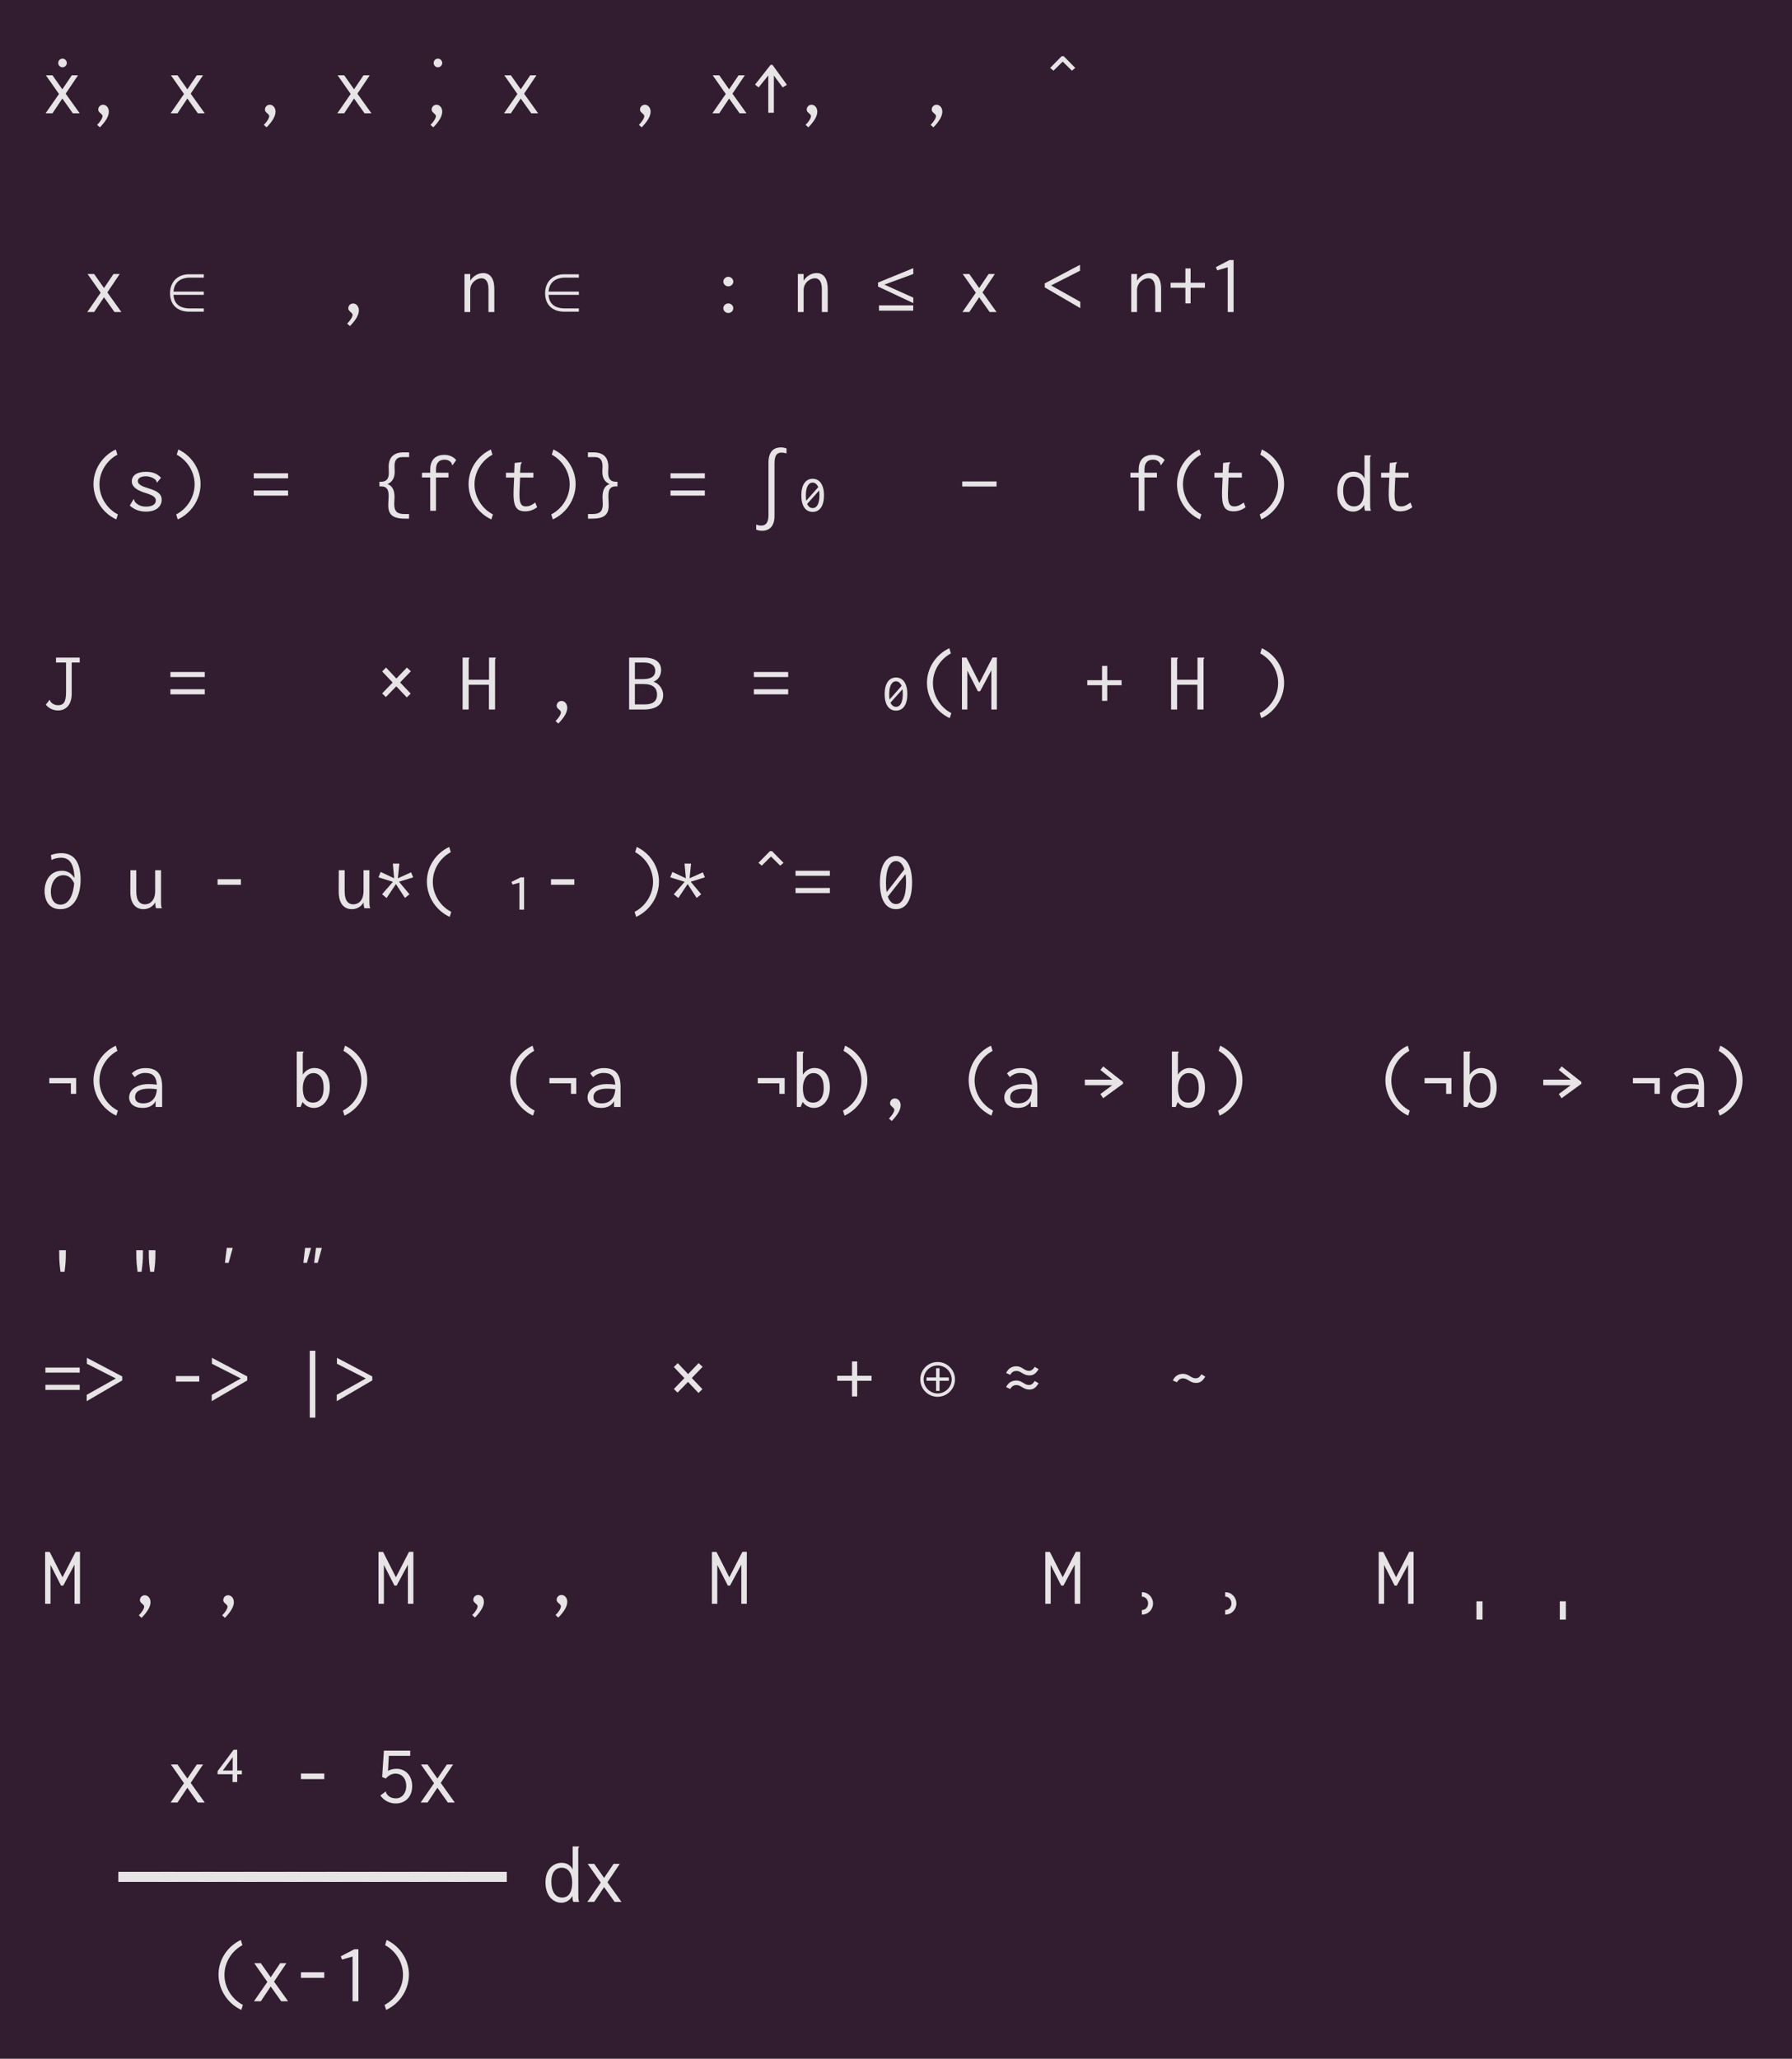 <?xml version="1.0" encoding="UTF-8"?>
<svg xmlns="http://www.w3.org/2000/svg" xmlns:xlink="http://www.w3.org/1999/xlink" width="301pt" height="345.75pt" viewBox="0 0 301 345.75" version="1.1">
<defs>
<g>
<symbol overflow="visible" id="glyph0-0">
<path style="stroke:none;" d=""/>
</symbol>
<symbol overflow="visible" id="glyph0-1">
<path style="stroke:none;" d="M 0.656 0 L 1.812 0 L 3.469 -2.484 L 5.234 0 L 6.391 0 L 4.031 -3.297 L 6.109 -6.391 L 5.062 -6.391 L 3.469 -4.031 L 1.812 -6.391 L 0.703 -6.391 L 2.906 -3.25 Z M 0.656 0 "/>
</symbol>
<symbol overflow="visible" id="glyph0-2">
<path style="stroke:none;" d="M 3.562 -7.734 C 3.953 -7.734 4.281 -8.062 4.281 -8.453 C 4.281 -8.844 3.953 -9.188 3.562 -9.188 C 3.156 -9.188 2.844 -8.859 2.844 -8.453 C 2.844 -8.062 3.156 -7.734 3.562 -7.734 Z M 3.562 -7.734 "/>
</symbol>
<symbol overflow="visible" id="glyph0-3">
<path style="stroke:none;" d="M 2.781 2.359 C 3.781 1.328 4.281 0.469 4.281 -0.281 C 4.281 -0.969 3.828 -1.438 3.328 -1.438 C 2.844 -1.438 2.5 -1.078 2.5 -0.609 C 2.5 -0.109 3.219 0.078 3.219 0.469 C 3.219 0.812 2.828 1.438 2.312 1.938 Z M 2.781 2.359 "/>
</symbol>
<symbol overflow="visible" id="glyph0-4">
<path style="stroke:none;" d=""/>
</symbol>
<symbol overflow="visible" id="glyph0-5">
<path style="stroke:none;" d=""/>
</symbol>
<symbol overflow="visible" id="glyph0-6">
<path style="stroke:none;" d="M 3.047 -0.094 L 3.984 -0.094 L 3.984 -6.344 L 5.469 -4.344 L 6.172 -4.797 L 3.75 -8.141 L 3.438 -8.141 L 0.828 -4.828 L 1.422 -4.344 L 3.047 -6.359 Z M 3.047 -0.094 "/>
</symbol>
<symbol overflow="visible" id="glyph0-7">
<path style="stroke:none;" d="M 1.953 -7.156 L 3.5 -8.688 L 5.047 -7.156 L 5.609 -7.625 L 3.672 -9.594 L 3.328 -9.594 L 1.391 -7.625 Z M 1.953 -7.156 "/>
</symbol>
<symbol overflow="visible" id="glyph0-8">
<path style="stroke:none;" d="M 3.781 -0.062 L 6.234 -0.062 L 6.234 -0.609 L 3.969 -0.609 C 2.172 -0.609 1.234 -1.375 1.141 -2.891 L 6.234 -2.891 L 6.234 -3.438 L 1.141 -3.438 C 1.266 -4.953 2.25 -5.781 3.969 -5.781 L 6.234 -5.781 L 6.234 -6.344 L 3.75 -6.344 C 1.828 -6.344 0.562 -5.062 0.562 -3.156 C 0.562 -1.234 1.781 -0.062 3.781 -0.062 Z M 3.781 -0.062 "/>
</symbol>
<symbol overflow="visible" id="glyph0-9">
<path style="stroke:none;" d="M 1.016 0 L 1.984 0 L 1.984 -3.688 C 1.984 -4.906 3.031 -5.672 3.875 -5.672 C 4.531 -5.672 5.047 -5.188 5.047 -3.844 L 5.047 0 L 6.031 0 L 6.031 -3.875 C 6.031 -5.812 5.203 -6.547 4.156 -6.547 C 3.297 -6.547 2.484 -6.047 1.984 -5.266 L 1.984 -6.391 L 1.016 -6.391 Z M 1.016 0 "/>
</symbol>
<symbol overflow="visible" id="glyph0-10">
<path style="stroke:none;" d="M 3.328 -4.312 C 3.781 -4.312 4.172 -4.672 4.172 -5.109 C 4.172 -5.562 3.766 -5.922 3.328 -5.922 C 2.891 -5.922 2.5 -5.562 2.5 -5.109 C 2.5 -4.672 2.891 -4.312 3.328 -4.312 Z M 3.328 0.156 C 3.797 0.156 4.172 -0.203 4.172 -0.641 C 4.172 -1.094 3.766 -1.453 3.328 -1.453 C 2.891 -1.453 2.5 -1.094 2.5 -0.641 C 2.5 -0.203 2.875 0.156 3.328 0.156 Z M 3.328 0.156 "/>
</symbol>
<symbol overflow="visible" id="glyph0-11">
<path style="stroke:none;" d="M 6.406 -1.5 L 6.406 -2.422 L 1.547 -4.609 L 6.406 -6.391 L 6.406 -7.375 L 0.484 -4.953 L 0.484 -4.281 Z M 0.641 -0.234 L 6.391 -0.234 L 6.391 -1.125 L 0.641 -1.125 Z M 0.641 -0.234 "/>
</symbol>
<symbol overflow="visible" id="glyph0-12">
<path style="stroke:none;" d="M 6.453 -0.656 L 6.453 -1.719 L 1.547 -4.469 L 6.406 -6.938 L 6.406 -7.938 L 0.484 -4.812 L 0.484 -4.141 Z M 6.453 -0.656 "/>
</symbol>
<symbol overflow="visible" id="glyph0-13">
<path style="stroke:none;" d="M 3.109 -1.453 L 3.984 -1.453 L 3.984 -4.078 L 6.391 -4.078 L 6.391 -4.922 L 3.984 -4.922 L 3.984 -7.328 L 3.109 -7.328 L 3.109 -4.922 L 0.625 -4.922 L 0.625 -4.078 L 3.109 -4.078 Z M 3.109 -1.453 "/>
</symbol>
<symbol overflow="visible" id="glyph0-14">
<path style="stroke:none;" d="M 3.219 0 L 4.203 0 L 4.203 -8.734 L 3.516 -8.734 L 1.234 -7.547 L 1.453 -7 L 3.219 -7.516 Z M 3.219 0 "/>
</symbol>
<symbol overflow="visible" id="glyph0-15">
<path style="stroke:none;" d="M 5.531 1.453 L 5.797 0.609 C 3.906 -0.375 2.703 -2.359 2.703 -4.438 C 2.703 -6.531 3.906 -8.438 5.719 -9.422 L 5.453 -10.297 C 3.172 -9.219 1.703 -6.953 1.703 -4.484 C 1.703 -1.984 3.203 0.375 5.531 1.453 Z M 5.531 1.453 "/>
</symbol>
<symbol overflow="visible" id="glyph0-16">
<path style="stroke:none;" d="M 3.516 0.141 C 5.312 0.141 6.156 -0.781 6.156 -1.859 C 6.156 -2.766 5.562 -3.281 3.969 -3.766 C 2.5 -4.188 2.156 -4.562 2.156 -5 C 2.156 -5.531 2.766 -5.797 3.531 -5.797 C 4.031 -5.797 4.609 -5.609 5.047 -5.281 C 5.25 -5.062 5.297 -4.953 5.312 -4.797 L 5.375 -4.734 L 5.469 -4.844 L 6.047 -5.547 C 5.422 -6.219 4.688 -6.547 3.5 -6.547 C 1.953 -6.547 1.141 -5.906 1.141 -4.938 C 1.141 -3.984 2.094 -3.375 3.562 -2.953 C 4.75 -2.562 5.172 -2.266 5.172 -1.719 C 5.172 -1.094 4.562 -0.703 3.547 -0.703 C 2.672 -0.703 2.172 -0.984 1.781 -1.375 C 1.562 -1.594 1.547 -1.734 1.531 -1.891 L 1.438 -1.953 L 1.359 -1.812 L 0.797 -0.875 C 1.531 -0.203 2.453 0.141 3.516 0.141 Z M 3.516 0.141 "/>
</symbol>
<symbol overflow="visible" id="glyph0-17">
<path style="stroke:none;" d="M 1.859 1.453 C 4.188 0.375 5.688 -1.984 5.688 -4.484 C 5.688 -6.953 4.219 -9.219 1.953 -10.297 L 1.688 -9.422 C 3.484 -8.438 4.688 -6.531 4.688 -4.438 C 4.688 -2.359 3.484 -0.375 1.594 0.609 Z M 1.859 1.453 "/>
</symbol>
<symbol overflow="visible" id="glyph0-18">
<path style="stroke:none;" d="M 0.625 -5.453 L 6.391 -5.453 L 6.391 -6.297 L 0.625 -6.297 Z M 0.625 -2.547 L 6.391 -2.547 L 6.391 -3.406 L 0.625 -3.406 Z M 0.625 -2.547 "/>
</symbol>
<symbol overflow="visible" id="glyph0-19">
<path style="stroke:none;" d="M 5.188 1.328 L 5.703 1.328 L 5.703 0.547 L 4.984 0.547 C 3.734 0.547 3.219 0.141 3.219 -1.141 L 3.266 -2.312 C 3.266 -3.5 2.875 -4.219 2.078 -4.484 C 2.891 -4.828 3.297 -5.516 3.297 -6.547 L 3.266 -7.531 C 3.266 -8.531 3.703 -9.016 4.562 -9.016 L 5.719 -9.016 L 5.719 -9.812 L 4.828 -9.812 C 3.141 -9.812 2.281 -9 2.281 -7.375 L 2.312 -6.375 C 2.312 -5.312 1.859 -4.875 1.016 -4.875 L 0.734 -4.875 L 0.734 -4.094 L 1.016 -4.094 C 1.812 -4.094 2.281 -3.75 2.281 -2.516 L 2.219 -1.125 C 2.141 0.844 3.172 1.328 5.188 1.328 Z M 5.188 1.328 "/>
</symbol>
<symbol overflow="visible" id="glyph0-20">
<path style="stroke:none;" d="M 2.266 -5.594 L 2.266 0 L 3.234 0 L 3.234 -5.594 L 5.328 -5.594 L 5.328 -6.391 L 3.234 -6.391 L 3.234 -6.938 C 3.234 -8.141 3.844 -8.578 4.641 -8.578 C 5.109 -8.578 5.375 -8.484 5.672 -8.219 C 5.875 -8 5.891 -7.875 5.922 -7.719 L 6 -7.656 L 6.094 -7.766 L 6.625 -8.516 C 6.156 -9.094 5.422 -9.391 4.625 -9.391 C 3.25 -9.391 2.266 -8.641 2.266 -6.938 L 2.266 -6.391 L 0.875 -6.391 L 0.875 -5.594 Z M 2.266 -5.594 "/>
</symbol>
<symbol overflow="visible" id="glyph0-21">
<path style="stroke:none;" d="M 4.188 0.094 C 4.906 0.094 5.578 -0.109 6.219 -0.594 L 5.906 -1.391 C 5.391 -1.016 4.953 -0.734 4.344 -0.734 C 3.484 -0.734 3.172 -1.266 3.266 -3.406 L 3.359 -5.578 L 5.594 -5.578 L 5.594 -6.391 L 3.344 -6.391 L 3.438 -7.547 C 3.469 -7.859 3.547 -7.953 3.641 -8.078 L 3.625 -8.172 L 3.484 -8.156 L 2.438 -8.031 L 2.375 -6.391 L 0.984 -6.391 L 0.984 -5.578 L 2.359 -5.578 L 2.266 -3.469 C 2.188 -1.016 2.531 0.094 4.188 0.094 Z M 4.188 0.094 "/>
</symbol>
<symbol overflow="visible" id="glyph0-22">
<path style="stroke:none;" d="M 1.281 1.328 C 3.297 1.328 4.328 0.844 4.234 -1.125 L 4.188 -2.516 C 4.188 -3.75 4.641 -4.094 5.453 -4.094 L 5.719 -4.094 L 5.719 -4.875 L 5.453 -4.875 C 4.609 -4.875 4.156 -5.312 4.156 -6.375 L 4.188 -7.375 C 4.188 -9 3.328 -9.812 1.641 -9.812 L 0.75 -9.812 L 0.75 -9.016 L 1.906 -9.016 C 2.766 -9.016 3.203 -8.531 3.203 -7.531 L 3.172 -6.547 C 3.172 -5.516 3.578 -4.828 4.391 -4.484 C 3.594 -4.219 3.203 -3.5 3.203 -2.312 L 3.25 -1.141 C 3.25 0.141 2.734 0.547 1.484 0.547 L 0.766 0.547 L 0.766 1.328 Z M 1.281 1.328 "/>
</symbol>
<symbol overflow="visible" id="glyph0-23">
<path style="stroke:none;" d="M 2.016 3.359 C 3.25 3.359 4.094 2.578 4.094 0.875 L 4.094 -7.922 C 4.094 -9.375 4.516 -9.766 5.281 -9.766 C 5.531 -9.766 5.859 -9.719 6.109 -9.625 L 6.109 -10.469 C 5.859 -10.562 5.578 -10.641 5.188 -10.641 C 3.828 -10.641 3.078 -9.828 3.078 -8.031 L 3.078 0.766 C 3.078 2 2.609 2.484 1.891 2.484 C 1.547 2.484 1.281 2.422 1.016 2.312 L 1.016 3.172 C 1.344 3.297 1.641 3.359 2.016 3.359 Z M 2.016 3.359 "/>
</symbol>
<symbol overflow="visible" id="glyph0-24">
<path style="stroke:none;" d="M 3.5 0.188 C 4.703 0.188 5.406 -0.828 5.406 -2.594 C 5.406 -4.312 4.703 -5.375 3.5 -5.375 C 2.297 -5.375 1.594 -4.312 1.594 -2.594 C 1.594 -0.828 2.297 0.188 3.5 0.188 Z M 2.359 -2.594 C 2.359 -3.906 2.766 -4.734 3.5 -4.734 C 3.922 -4.734 4.234 -4.453 4.438 -3.969 L 2.422 -1.688 C 2.375 -1.953 2.359 -2.25 2.359 -2.594 Z M 3.5 -0.453 C 3.094 -0.453 2.766 -0.703 2.578 -1.156 L 4.594 -3.406 C 4.625 -3.156 4.641 -2.891 4.641 -2.594 C 4.641 -1.219 4.234 -0.453 3.5 -0.453 Z M 3.5 -0.453 "/>
</symbol>
<symbol overflow="visible" id="glyph0-25">
<path style="stroke:none;" d="M 0.625 -4.078 L 6.391 -4.078 L 6.391 -4.922 L 0.625 -4.922 Z M 0.625 -4.078 "/>
</symbol>
<symbol overflow="visible" id="glyph0-26">
<path style="stroke:none;" d="M 3.281 0.141 C 4.109 0.141 4.75 -0.312 5.156 -1 C 5.156 -0.656 5.156 -0.344 5.297 0 L 6.281 0 C 6.141 -0.344 6.141 -0.656 6.141 -1 L 6.125 -8.688 C 6.125 -9 6.141 -9.094 6.266 -9.219 L 6.266 -9.312 L 5.188 -9.312 L 5.188 -5.453 C 4.875 -6.125 4.219 -6.562 3.328 -6.562 C 2.031 -6.562 0.625 -5.594 0.625 -3.266 C 0.625 -0.969 1.969 0.141 3.281 0.141 Z M 3.438 -0.734 C 2.234 -0.734 1.609 -1.812 1.609 -3.422 C 1.609 -4.828 2.219 -5.734 3.344 -5.734 C 4.578 -5.734 5.109 -4.656 5.109 -3.234 C 5.109 -1.844 4.656 -0.734 3.438 -0.734 Z M 3.438 -0.734 "/>
</symbol>
<symbol overflow="visible" id="glyph0-27">
<path style="stroke:none;" d="M 2.75 0.156 C 3.969 0.172 5.125 -0.688 5.047 -2.922 L 5.047 -7.891 L 6.391 -7.891 L 6.391 -8.719 L 2.406 -8.719 L 2.406 -7.891 L 4.094 -7.891 L 4.094 -2.906 C 4.094 -1.281 3.688 -0.719 2.75 -0.719 C 2.344 -0.719 2.031 -0.844 1.703 -1.094 C 1.469 -1.297 1.422 -1.406 1.406 -1.562 L 1.344 -1.625 L 1.25 -1.516 L 0.688 -0.812 C 1.234 -0.172 1.922 0.156 2.75 0.156 Z M 2.75 0.156 "/>
</symbol>
<symbol overflow="visible" id="glyph0-28">
<path style="stroke:none;" d="M 5.328 -2.031 L 5.984 -2.672 L 4.203 -4.547 L 6.016 -6.422 L 5.344 -7.047 L 3.578 -5.203 L 1.844 -7.047 L 1.188 -6.391 L 2.953 -4.531 L 1.188 -2.703 L 1.812 -2.094 L 3.562 -3.891 Z M 5.328 -2.031 "/>
</symbol>
<symbol overflow="visible" id="glyph0-29">
<path style="stroke:none;" d="M 0.703 -8.719 L 0.703 0 L 1.719 0 L 1.719 -4.156 L 5.125 -4.156 L 5.125 0 L 6.156 0 L 6.156 -8.109 C 6.156 -8.406 6.172 -8.516 6.281 -8.625 L 6.281 -8.719 L 5.141 -8.719 L 5.141 -5 L 1.719 -5 L 1.719 -8.109 C 1.719 -8.406 1.734 -8.516 1.844 -8.625 L 1.844 -8.719 Z M 0.703 -8.719 "/>
</symbol>
<symbol overflow="visible" id="glyph0-30">
<path style="stroke:none;" d="M 0.672 0 L 3.141 0 C 5.391 0 6.391 -0.984 6.391 -2.453 C 6.391 -3.422 5.734 -4.344 4.766 -4.672 C 5.594 -4.969 6.047 -5.781 6.047 -6.609 C 6.047 -7.859 5.172 -8.719 3.156 -8.719 L 0.672 -8.719 Z M 1.641 -5.109 L 1.641 -7.891 L 3.156 -7.891 C 4.531 -7.891 5.062 -7.266 5.062 -6.5 C 5.062 -5.703 4.547 -5.109 3.016 -5.109 Z M 1.641 -0.859 L 1.641 -4.281 L 3.062 -4.281 C 4.766 -4.281 5.359 -3.547 5.359 -2.5 C 5.359 -1.281 4.516 -0.859 3.297 -0.859 Z M 1.641 -0.859 "/>
</symbol>
<symbol overflow="visible" id="glyph0-31">
<path style="stroke:none;" d="M 0.578 0 L 1.484 0 L 1.484 -6.531 L 3.25 -3.062 L 3.625 -3.062 L 5.516 -6.578 L 5.516 0 L 6.438 0 L 6.438 -8.734 L 5.703 -8.734 L 3.5 -4.453 L 1.344 -8.719 L 0.578 -8.719 Z M 0.578 0 "/>
</symbol>
<symbol overflow="visible" id="glyph0-32">
<path style="stroke:none;" d="M 3.141 0.156 C 6.031 0.156 6.766 -3.281 6.484 -5.828 C 6.25 -7.953 5.312 -9.25 3.266 -9.25 C 2.719 -9.25 2.109 -9.156 1.547 -8.922 L 1.656 -8.094 C 2.094 -8.359 2.75 -8.484 3.266 -8.484 C 4.719 -8.484 5.266 -7.391 5.453 -5.875 C 5.469 -5.641 5.516 -5.344 5.484 -5.094 C 5 -5.859 4.328 -6.297 3.406 -6.297 C 1.188 -6.297 0.312 -4.203 0.516 -2.359 C 0.688 -0.891 1.516 0.156 3.141 0.156 Z M 3.156 -0.609 C 2.297 -0.609 1.688 -1.203 1.562 -2.344 C 1.406 -3.719 2.016 -5.547 3.641 -5.547 C 4.406 -5.547 5.016 -5.156 5.453 -4.188 C 5.344 -2.594 4.75 -0.609 3.156 -0.609 Z M 3.156 -0.609 "/>
</symbol>
<symbol overflow="visible" id="glyph0-33">
<path style="stroke:none;" d="M 3.094 0.156 C 3.938 0.156 4.672 -0.266 5.078 -0.984 C 5.078 -0.656 5.078 -0.328 5.219 0 L 6.188 0 C 6.047 -0.344 6.047 -0.656 6.047 -1 L 6.047 -6.391 L 5.062 -6.391 L 5.062 -2.875 C 5.062 -1.344 4.234 -0.656 3.344 -0.656 C 2.547 -0.656 1.891 -1.203 1.891 -2.828 L 1.891 -6.391 L 0.906 -6.391 L 0.891 -2.828 C 0.875 -0.75 1.812 0.156 3.094 0.156 Z M 3.094 0.156 "/>
</symbol>
<symbol overflow="visible" id="glyph0-34">
<path style="stroke:none;" d="M 1.547 -3.938 L 5.469 -3.938 L 5.469 -4.875 L 1.547 -4.875 Z M 1.547 -3.938 "/>
</symbol>
<symbol overflow="visible" id="glyph0-35">
<path style="stroke:none;" d="M 1.938 -1.719 L 3.5 -4.062 L 5.016 -1.734 L 5.781 -2.344 L 4.016 -4.453 L 6.406 -5.188 L 6.047 -6.031 L 3.828 -5.031 L 4.078 -7.5 L 2.984 -7.5 L 3.203 -5.031 L 0.938 -6.094 L 0.578 -5.188 L 3 -4.438 L 1.172 -2.344 Z M 1.938 -1.719 "/>
</symbol>
<symbol overflow="visible" id="glyph0-36">
<path style="stroke:none;" d="M 3.25 0.234 L 4.031 0.234 L 4.031 -5.188 L 3.453 -5.188 L 1.906 -4.422 L 2.094 -3.969 L 3.25 -4.297 Z M 3.25 0.234 "/>
</symbol>
<symbol overflow="visible" id="glyph0-37">
<path style="stroke:none;" d="M 3.5 0.156 C 5.234 0.156 6.203 -1.453 6.203 -4.312 C 6.203 -7.062 5.234 -8.781 3.5 -8.781 C 1.766 -8.781 0.797 -7.062 0.797 -4.312 C 0.797 -1.453 1.766 0.156 3.5 0.156 Z M 1.812 -4.312 C 1.812 -6.516 2.438 -7.922 3.5 -7.922 C 4.141 -7.922 4.625 -7.422 4.906 -6.531 L 1.938 -2.719 C 1.844 -3.172 1.812 -3.703 1.812 -4.312 Z M 3.5 -0.703 C 2.891 -0.703 2.406 -1.141 2.125 -1.953 L 5.094 -5.719 C 5.172 -5.297 5.188 -4.828 5.188 -4.312 C 5.188 -1.984 4.562 -0.703 3.5 -0.703 Z M 3.5 -0.703 "/>
</symbol>
<symbol overflow="visible" id="glyph0-38">
<path style="stroke:none;" d="M 4.906 -2.203 L 5.797 -2.203 L 5.797 -4.859 L 1.281 -4.859 L 1.281 -3.969 L 4.906 -3.969 Z M 4.906 -2.203 "/>
</symbol>
<symbol overflow="visible" id="glyph0-39">
<path style="stroke:none;" d="M 2.953 0.156 C 3.703 0.156 4.641 -0.047 5.141 -0.984 L 5.141 0 L 6.234 0 L 6.234 -3.406 C 6.234 -5.812 5.109 -6.531 3.422 -6.531 C 2.531 -6.531 1.734 -6.25 1.141 -5.641 L 1.625 -5 C 2.109 -5.469 2.734 -5.719 3.344 -5.719 C 4.578 -5.719 5.234 -5.234 5.344 -3.75 C 4.812 -3.828 4.344 -3.844 3.906 -3.844 C 2.141 -3.844 0.688 -2.984 0.688 -1.609 C 0.688 -0.578 1.5 0.156 2.953 0.156 Z M 1.688 -1.672 C 1.688 -2.656 2.641 -3.078 3.984 -3.078 C 4.406 -3.078 4.906 -3.047 5.344 -2.984 C 5.266 -1.453 4.422 -0.609 3.047 -0.609 C 2.281 -0.609 1.688 -0.875 1.688 -1.672 Z M 1.688 -1.672 "/>
</symbol>
<symbol overflow="visible" id="glyph0-40">
<path style="stroke:none;" d="M 3.719 0.156 C 5.047 0.156 6.391 -0.969 6.391 -3.266 C 6.391 -5.453 5.312 -6.547 3.766 -6.547 C 3.031 -6.547 2.266 -6.109 1.859 -5.422 L 1.859 -8.688 C 1.859 -9 1.875 -9.094 1.984 -9.219 L 1.984 -9.312 L 0.844 -9.312 L 0.844 0 L 1.484 0 L 1.828 -0.844 C 2.266 -0.219 2.938 0.156 3.719 0.156 Z M 3.594 -0.734 C 2.344 -0.734 1.859 -1.703 1.859 -3.172 C 1.859 -4.656 2.594 -5.688 3.625 -5.688 C 4.641 -5.688 5.359 -4.906 5.359 -3.203 C 5.359 -1.375 4.5 -0.734 3.594 -0.734 Z M 3.594 -0.734 "/>
</symbol>
<symbol overflow="visible" id="glyph0-41">
<path style="stroke:none;" d="M 0.219 -4.594 L 0.219 -3.656 L 4.828 -3.656 L 2.828 -2.172 L 3.297 -1.469 L 6.625 -3.891 L 6.625 -4.203 L 3.312 -6.812 L 2.828 -6.219 L 4.844 -4.594 Z M 0.219 -4.594 "/>
</symbol>
<symbol overflow="visible" id="glyph0-42">
<path style="stroke:none;" d="M 2.938 -9.312 C 2.938 -7.062 3.031 -6.906 3.156 -5.703 L 3.844 -5.703 C 3.969 -6.906 4.062 -7.078 4.062 -9.312 Z M 2.938 -9.312 "/>
</symbol>
<symbol overflow="visible" id="glyph0-43">
<path style="stroke:none;" d="M 1.891 -9.312 C 1.891 -7.062 1.984 -6.906 2.109 -5.703 L 2.781 -5.703 C 2.906 -6.906 3.016 -7.078 3.016 -9.312 Z M 3.984 -9.312 C 3.984 -7.062 4.094 -6.906 4.219 -5.703 L 4.891 -5.703 C 5.016 -6.906 5.109 -7.078 5.109 -9.312 Z M 3.984 -9.312 "/>
</symbol>
<symbol overflow="visible" id="glyph0-44">
<path style="stroke:none;" d="M 3.406 -7.203 L 4.094 -9.719 L 3.094 -9.719 L 2.781 -7.203 Z M 3.406 -7.203 "/>
</symbol>
<symbol overflow="visible" id="glyph0-45">
<path style="stroke:none;" d="M 4.375 -7.203 L 5.062 -9.719 L 4.078 -9.719 L 3.766 -7.203 Z M 2.562 -7.203 L 3.25 -9.719 L 2.25 -9.719 L 1.953 -7.203 Z M 2.562 -7.203 "/>
</symbol>
<symbol overflow="visible" id="glyph0-46">
<path style="stroke:none;" d="M 0.562 -0.656 L 6.531 -4.141 L 6.531 -4.812 L 0.594 -7.938 L 0.594 -6.938 L 5.453 -4.469 L 0.562 -1.719 Z M 0.562 -0.656 "/>
</symbol>
<symbol overflow="visible" id="glyph0-47">
<path style="stroke:none;" d="M 3.031 2.109 L 3.969 2.109 L 3.969 -9.125 L 3.031 -9.125 Z M 3.031 2.109 "/>
</symbol>
<symbol overflow="visible" id="glyph0-48">
<path style="stroke:none;" d="M 3.484 -1.391 C 5.094 -1.391 6.406 -2.703 6.406 -4.312 C 6.406 -5.922 5.094 -7.234 3.484 -7.234 C 1.875 -7.234 0.578 -5.922 0.578 -4.312 C 0.578 -2.703 1.875 -1.391 3.484 -1.391 Z M 3.484 -1.953 C 2.203 -1.953 1.141 -3.031 1.141 -4.312 C 1.141 -5.594 2.203 -6.656 3.484 -6.656 C 4.781 -6.656 5.859 -5.594 5.859 -4.312 C 5.859 -3.031 4.781 -1.953 3.484 -1.953 Z M 3.234 -2.375 L 3.812 -2.375 L 3.812 -4.078 L 5.375 -4.078 L 5.375 -4.641 L 3.812 -4.641 L 3.812 -6.188 L 3.234 -6.188 L 3.234 -4.641 L 1.625 -4.641 L 1.625 -4.078 L 3.234 -4.078 Z M 3.234 -2.375 "/>
</symbol>
<symbol overflow="visible" id="glyph0-49">
<path style="stroke:none;" d="M 4.875 -4.984 C 5.562 -4.984 5.969 -5.25 6.453 -6.031 L 5.812 -6.422 C 5.453 -5.906 5.219 -5.75 4.812 -5.75 C 4.047 -5.75 3.672 -6.516 2.719 -6.516 C 1.844 -6.516 1.281 -6.016 1 -5.391 L 1.688 -5.078 C 1.984 -5.594 2.312 -5.734 2.75 -5.734 C 3.469 -5.734 3.906 -4.984 4.875 -4.984 Z M 4.875 -2.609 C 5.562 -2.609 5.969 -2.875 6.453 -3.656 L 5.812 -4.047 C 5.453 -3.531 5.219 -3.375 4.812 -3.375 C 4.047 -3.375 3.672 -4.125 2.719 -4.125 C 1.844 -4.125 1.281 -3.641 1 -3.016 L 1.688 -2.703 C 1.984 -3.203 2.312 -3.359 2.75 -3.359 C 3.469 -3.359 3.906 -2.609 4.875 -2.609 Z M 4.875 -2.609 "/>
</symbol>
<symbol overflow="visible" id="glyph0-50">
<path style="stroke:none;" d="M 4.875 -3.719 C 5.562 -3.719 5.969 -3.984 6.453 -4.781 L 5.812 -5.172 C 5.453 -4.641 5.219 -4.5 4.812 -4.5 C 4.047 -4.5 3.672 -5.25 2.719 -5.25 C 1.844 -5.25 1.281 -4.766 1 -4.125 L 1.688 -3.828 C 1.984 -4.328 2.312 -4.484 2.75 -4.484 C 3.469 -4.484 3.906 -3.719 4.875 -3.719 Z M 4.875 -3.719 "/>
</symbol>
<symbol overflow="visible" id="glyph0-51">
<path style="stroke:none;" d="M 2.781 2.312 C 3.781 1.281 4.281 0.422 4.281 -0.328 C 4.281 -1.016 3.828 -1.484 3.328 -1.484 C 2.844 -1.484 2.5 -1.125 2.5 -0.656 C 2.5 -0.172 3.219 0.031 3.219 0.422 C 3.219 0.766 2.828 1.406 2.312 1.891 Z M 2.781 2.312 "/>
</symbol>
<symbol overflow="visible" id="glyph0-52">
<path style="stroke:none;" d="M 2.797 1.812 C 3.891 1.812 4.672 0.953 4.672 -0.062 C 4.672 -1.094 3.875 -1.953 2.797 -1.953 L 2.797 -1.203 C 3.438 -1.203 3.844 -0.656 3.844 -0.062 C 3.844 0.531 3.422 1.047 2.797 1.047 Z M 2.797 1.812 "/>
</symbol>
<symbol overflow="visible" id="glyph0-53">
<path style="stroke:none;" d="M 4.016 2.656 L 4.016 -0.422 L 3 -0.422 L 3 2.656 Z M 4.016 2.656 "/>
</symbol>
<symbol overflow="visible" id="glyph0-54">
<path style="stroke:none;" d="M 4.062 -3.438 L 4.844 -3.438 L 4.844 -4.734 L 5.625 -4.734 L 5.625 -5.375 L 4.844 -5.375 L 4.844 -8.859 L 4.234 -8.859 L 1.547 -5.266 L 1.547 -4.75 L 4.062 -4.75 Z M 2.422 -5.375 L 4.078 -7.609 L 4.078 -5.375 Z M 2.422 -5.375 "/>
</symbol>
<symbol overflow="visible" id="glyph0-55">
<path style="stroke:none;" d="M 3.484 0.156 C 5.047 0.156 6.234 -0.938 6.234 -2.75 C 6.234 -4.531 5.109 -5.672 3.594 -5.672 C 3.109 -5.672 2.625 -5.562 2.172 -5.328 L 2.312 -7.844 L 5.906 -7.844 L 5.906 -8.719 L 1.484 -8.719 L 1.188 -4.281 L 1.812 -4.031 C 2.234 -4.547 2.844 -4.859 3.438 -4.859 C 4.438 -4.859 5.234 -4.094 5.234 -2.781 C 5.234 -1.5 4.438 -0.703 3.547 -0.703 C 2.875 -0.703 2.438 -0.891 2.078 -1.297 C 1.875 -1.547 1.828 -1.641 1.844 -1.797 L 1.797 -1.859 L 0.891 -1.188 C 1.469 -0.344 2.422 0.156 3.484 0.156 Z M 3.484 0.156 "/>
</symbol>
<symbol overflow="visible" id="glyph0-56">
<path style="stroke:none;" d="M -1.125 -3.359 L 8.125 -3.359 L 8.125 -5.047 L -1.125 -5.047 Z M -1.125 -3.359 "/>
</symbol>
</g>
</defs>
<g id="surface1">
<rect x="0" y="0" width="301" height="345.75" style="fill:rgb(19.216%,11.373%,18.431%);fill-opacity:1;stroke:none;"/>
<g style="fill:rgb(90.196%,89.412%,89.804%);fill-opacity:1;">
  <use xlink:href="#glyph0-1" x="7" y="19.031"/>
  <use xlink:href="#glyph0-2" x="6.938" y="19.031"/>
  <use xlink:href="#glyph0-3" x="14" y="19.031"/>
  <use xlink:href="#glyph0-4" x="21" y="19.031"/>
  <use xlink:href="#glyph0-1" x="28" y="19.031"/>
  <use xlink:href="#glyph0-5" x="35" y="19.031"/>
  <use xlink:href="#glyph0-3" x="42" y="19.031"/>
  <use xlink:href="#glyph0-4" x="49" y="19.031"/>
  <use xlink:href="#glyph0-1" x="56" y="19.031"/>
  <use xlink:href="#glyph0-5" x="63" y="19.031"/>
  <use xlink:href="#glyph0-2" x="70" y="19.031"/>
  <use xlink:href="#glyph0-3" x="70" y="19.031"/>
  <use xlink:href="#glyph0-4" x="77" y="19.031"/>
  <use xlink:href="#glyph0-1" x="84" y="19.031"/>
  <use xlink:href="#glyph0-5" x="91" y="19.031"/>
  <use xlink:href="#glyph0-5" x="98" y="19.031"/>
  <use xlink:href="#glyph0-3" x="105" y="19.031"/>
  <use xlink:href="#glyph0-4" x="112" y="19.031"/>
  <use xlink:href="#glyph0-1" x="119" y="19.031"/>
  <use xlink:href="#glyph0-6" x="126" y="19.031"/>
  <use xlink:href="#glyph0-3" x="133" y="19.031"/>
  <use xlink:href="#glyph0-4" x="140" y="19.031"/>
  <use xlink:href="#glyph0-5" x="147" y="19.031"/>
  <use xlink:href="#glyph0-3" x="154" y="19.031"/>
  <use xlink:href="#glyph0-4" x="161" y="19.031"/>
  <use xlink:href="#glyph0-5" x="168" y="19.031"/>
  <use xlink:href="#glyph0-7" x="175" y="19.031"/>
</g>
<g style="fill:rgb(90.196%,89.412%,89.804%);fill-opacity:1;">
  <use xlink:href="#glyph0-5" x="7" y="52.406"/>
  <use xlink:href="#glyph0-1" x="14" y="52.406"/>
  <use xlink:href="#glyph0-4" x="21" y="52.406"/>
  <use xlink:href="#glyph0-8" x="28" y="52.406"/>
  <use xlink:href="#glyph0-4" x="35" y="52.406"/>
  <use xlink:href="#glyph0-5" x="42" y="52.406"/>
  <use xlink:href="#glyph0-5" x="49" y="52.406"/>
  <use xlink:href="#glyph0-3" x="56" y="52.406"/>
  <use xlink:href="#glyph0-4" x="63" y="52.406"/>
  <use xlink:href="#glyph0-5" x="70" y="52.406"/>
  <use xlink:href="#glyph0-9" x="77" y="52.406"/>
  <use xlink:href="#glyph0-4" x="84" y="52.406"/>
  <use xlink:href="#glyph0-8" x="91" y="52.406"/>
  <use xlink:href="#glyph0-4" x="98" y="52.406"/>
  <use xlink:href="#glyph0-5" x="105" y="52.406"/>
  <use xlink:href="#glyph0-4" x="112" y="52.406"/>
  <use xlink:href="#glyph0-10" x="119" y="52.406"/>
  <use xlink:href="#glyph0-4" x="126" y="52.406"/>
  <use xlink:href="#glyph0-9" x="133" y="52.406"/>
  <use xlink:href="#glyph0-4" x="140" y="52.406"/>
  <use xlink:href="#glyph0-11" x="147" y="52.406"/>
  <use xlink:href="#glyph0-4" x="154" y="52.406"/>
  <use xlink:href="#glyph0-1" x="161" y="52.406"/>
  <use xlink:href="#glyph0-4" x="168" y="52.406"/>
  <use xlink:href="#glyph0-12" x="175" y="52.406"/>
  <use xlink:href="#glyph0-4" x="182" y="52.406"/>
  <use xlink:href="#glyph0-9" x="189" y="52.406"/>
  <use xlink:href="#glyph0-13" x="196" y="52.406"/>
  <use xlink:href="#glyph0-14" x="203" y="52.406"/>
</g>
<g style="fill:rgb(90.196%,89.412%,89.804%);fill-opacity:1;">
  <use xlink:href="#glyph0-5" x="7" y="85.781"/>
  <use xlink:href="#glyph0-15" x="14" y="85.781"/>
  <use xlink:href="#glyph0-16" x="21" y="85.781"/>
  <use xlink:href="#glyph0-17" x="28" y="85.781"/>
  <use xlink:href="#glyph0-4" x="35" y="85.781"/>
  <use xlink:href="#glyph0-18" x="42" y="85.781"/>
  <use xlink:href="#glyph0-4" x="49" y="85.781"/>
  <use xlink:href="#glyph0-5" x="56" y="85.781"/>
  <use xlink:href="#glyph0-19" x="63" y="85.781"/>
  <use xlink:href="#glyph0-20" x="70" y="85.781"/>
  <use xlink:href="#glyph0-15" x="77" y="85.781"/>
  <use xlink:href="#glyph0-21" x="84" y="85.781"/>
  <use xlink:href="#glyph0-17" x="91" y="85.781"/>
  <use xlink:href="#glyph0-22" x="98" y="85.781"/>
  <use xlink:href="#glyph0-4" x="105" y="85.781"/>
  <use xlink:href="#glyph0-18" x="112" y="85.781"/>
  <use xlink:href="#glyph0-4" x="119" y="85.781"/>
  <use xlink:href="#glyph0-23" x="126" y="85.781"/>
  <use xlink:href="#glyph0-24" x="133" y="85.781"/>
  <use xlink:href="#glyph0-5" x="140" y="85.781"/>
  <use xlink:href="#glyph0-4" x="147" y="85.781"/>
  <use xlink:href="#glyph0-5" x="154" y="85.781"/>
  <use xlink:href="#glyph0-25" x="161" y="85.781"/>
  <use xlink:href="#glyph0-5" x="168" y="85.781"/>
  <use xlink:href="#glyph0-5" x="175" y="85.781"/>
  <use xlink:href="#glyph0-4" x="182" y="85.781"/>
  <use xlink:href="#glyph0-20" x="189" y="85.781"/>
  <use xlink:href="#glyph0-15" x="196" y="85.781"/>
  <use xlink:href="#glyph0-21" x="203" y="85.781"/>
  <use xlink:href="#glyph0-17" x="210" y="85.781"/>
  <use xlink:href="#glyph0-4" x="217" y="85.781"/>
  <use xlink:href="#glyph0-26" x="224" y="85.781"/>
  <use xlink:href="#glyph0-21" x="231" y="85.781"/>
</g>
<g style="fill:rgb(90.196%,89.412%,89.804%);fill-opacity:1;">
  <use xlink:href="#glyph0-27" x="7" y="119.156"/>
  <use xlink:href="#glyph0-5" x="14" y="119.156"/>
  <use xlink:href="#glyph0-4" x="21" y="119.156"/>
  <use xlink:href="#glyph0-18" x="28" y="119.156"/>
  <use xlink:href="#glyph0-4" x="35" y="119.156"/>
  <use xlink:href="#glyph0-5" x="42" y="119.156"/>
  <use xlink:href="#glyph0-5" x="49" y="119.156"/>
  <use xlink:href="#glyph0-4" x="56" y="119.156"/>
  <use xlink:href="#glyph0-28" x="63" y="119.156"/>
  <use xlink:href="#glyph0-4" x="70" y="119.156"/>
  <use xlink:href="#glyph0-29" x="77" y="119.156"/>
  <use xlink:href="#glyph0-5" x="84" y="119.156"/>
  <use xlink:href="#glyph0-3" x="91" y="119.156"/>
  <use xlink:href="#glyph0-4" x="98" y="119.156"/>
  <use xlink:href="#glyph0-30" x="105" y="119.156"/>
  <use xlink:href="#glyph0-5" x="112" y="119.156"/>
  <use xlink:href="#glyph0-4" x="119" y="119.156"/>
  <use xlink:href="#glyph0-18" x="126" y="119.156"/>
  <use xlink:href="#glyph0-4" x="133" y="119.156"/>
  <use xlink:href="#glyph0-5" x="140" y="119.156"/>
  <use xlink:href="#glyph0-24" x="147" y="119.156"/>
  <use xlink:href="#glyph0-15" x="154" y="119.156"/>
  <use xlink:href="#glyph0-31" x="161" y="119.156"/>
  <use xlink:href="#glyph0-5" x="168" y="119.156"/>
  <use xlink:href="#glyph0-4" x="175" y="119.156"/>
  <use xlink:href="#glyph0-13" x="182" y="119.156"/>
  <use xlink:href="#glyph0-4" x="189" y="119.156"/>
  <use xlink:href="#glyph0-29" x="196" y="119.156"/>
  <use xlink:href="#glyph0-5" x="203" y="119.156"/>
  <use xlink:href="#glyph0-17" x="210" y="119.156"/>
</g>
<g style="fill:rgb(90.196%,89.412%,89.804%);fill-opacity:1;">
  <use xlink:href="#glyph0-32" x="7" y="152.531"/>
  <use xlink:href="#glyph0-5" x="14" y="152.531"/>
  <use xlink:href="#glyph0-33" x="21" y="152.531"/>
  <use xlink:href="#glyph0-4" x="28" y="152.531"/>
  <use xlink:href="#glyph0-34" x="35" y="152.531"/>
  <use xlink:href="#glyph0-4" x="42" y="152.531"/>
  <use xlink:href="#glyph0-5" x="49" y="152.531"/>
  <use xlink:href="#glyph0-33" x="56" y="152.531"/>
  <use xlink:href="#glyph0-35" x="63" y="152.531"/>
  <use xlink:href="#glyph0-15" x="70" y="152.531"/>
  <use xlink:href="#glyph0-5" x="77" y="152.531"/>
  <use xlink:href="#glyph0-36" x="84" y="152.531"/>
  <use xlink:href="#glyph0-34" x="91" y="152.531"/>
  <use xlink:href="#glyph0-5" x="98" y="152.531"/>
  <use xlink:href="#glyph0-17" x="105" y="152.531"/>
  <use xlink:href="#glyph0-35" x="112" y="152.531"/>
  <use xlink:href="#glyph0-5" x="119" y="152.531"/>
  <use xlink:href="#glyph0-7" x="126" y="152.531"/>
  <use xlink:href="#glyph0-4" x="126" y="152.531"/>
  <use xlink:href="#glyph0-18" x="133" y="152.531"/>
  <use xlink:href="#glyph0-4" x="140" y="152.531"/>
  <use xlink:href="#glyph0-37" x="147" y="152.531"/>
</g>
<g style="fill:rgb(90.196%,89.412%,89.804%);fill-opacity:1;">
  <use xlink:href="#glyph0-38" x="7" y="185.906"/>
  <use xlink:href="#glyph0-15" x="14" y="185.906"/>
  <use xlink:href="#glyph0-39" x="21" y="185.906"/>
  <use xlink:href="#glyph0-4" x="28" y="185.906"/>
  <use xlink:href="#glyph0-5" x="35" y="185.906"/>
  <use xlink:href="#glyph0-4" x="42" y="185.906"/>
  <use xlink:href="#glyph0-40" x="49" y="185.906"/>
  <use xlink:href="#glyph0-17" x="56" y="185.906"/>
  <use xlink:href="#glyph0-4" x="63" y="185.906"/>
  <use xlink:href="#glyph0-5" x="70" y="185.906"/>
  <use xlink:href="#glyph0-4" x="77" y="185.906"/>
  <use xlink:href="#glyph0-15" x="84" y="185.906"/>
  <use xlink:href="#glyph0-38" x="91" y="185.906"/>
  <use xlink:href="#glyph0-39" x="98" y="185.906"/>
  <use xlink:href="#glyph0-4" x="105" y="185.906"/>
  <use xlink:href="#glyph0-5" x="112" y="185.906"/>
  <use xlink:href="#glyph0-4" x="119" y="185.906"/>
  <use xlink:href="#glyph0-38" x="126" y="185.906"/>
  <use xlink:href="#glyph0-40" x="133" y="185.906"/>
  <use xlink:href="#glyph0-17" x="140" y="185.906"/>
  <use xlink:href="#glyph0-3" x="147" y="185.906"/>
  <use xlink:href="#glyph0-4" x="154" y="185.906"/>
  <use xlink:href="#glyph0-15" x="161" y="185.906"/>
  <use xlink:href="#glyph0-39" x="168" y="185.906"/>
  <use xlink:href="#glyph0-4" x="175" y="185.906"/>
  <use xlink:href="#glyph0-41" x="182" y="185.906"/>
  <use xlink:href="#glyph0-4" x="189" y="185.906"/>
  <use xlink:href="#glyph0-40" x="196" y="185.906"/>
  <use xlink:href="#glyph0-17" x="203" y="185.906"/>
  <use xlink:href="#glyph0-4" x="210" y="185.906"/>
  <use xlink:href="#glyph0-5" x="217" y="185.906"/>
  <use xlink:href="#glyph0-4" x="224" y="185.906"/>
  <use xlink:href="#glyph0-15" x="231" y="185.906"/>
  <use xlink:href="#glyph0-38" x="238" y="185.906"/>
  <use xlink:href="#glyph0-40" x="245" y="185.906"/>
  <use xlink:href="#glyph0-4" x="252" y="185.906"/>
  <use xlink:href="#glyph0-41" x="259" y="185.906"/>
  <use xlink:href="#glyph0-4" x="266" y="185.906"/>
  <use xlink:href="#glyph0-38" x="273" y="185.906"/>
  <use xlink:href="#glyph0-39" x="280" y="185.906"/>
  <use xlink:href="#glyph0-17" x="287" y="185.906"/>
</g>
<g style="fill:rgb(90.196%,89.412%,89.804%);fill-opacity:1;">
  <use xlink:href="#glyph0-42" x="7" y="219.281"/>
  <use xlink:href="#glyph0-4" x="14" y="219.281"/>
  <use xlink:href="#glyph0-43" x="21" y="219.281"/>
  <use xlink:href="#glyph0-4" x="28" y="219.281"/>
  <use xlink:href="#glyph0-44" x="35" y="219.281"/>
  <use xlink:href="#glyph0-4" x="42" y="219.281"/>
  <use xlink:href="#glyph0-45" x="49" y="219.281"/>
  <use xlink:href="#glyph0-4" x="56" y="219.281"/>
  <use xlink:href="#glyph0-5" x="63" y="219.281"/>
  <use xlink:href="#glyph0-4" x="70" y="219.281"/>
  <use xlink:href="#glyph0-5" x="77" y="219.281"/>
  <use xlink:href="#glyph0-4" x="84" y="219.281"/>
  <use xlink:href="#glyph0-5" x="91" y="219.281"/>
  <use xlink:href="#glyph0-4" x="98" y="219.281"/>
  <use xlink:href="#glyph0-5" x="105" y="219.281"/>
  <use xlink:href="#glyph0-4" x="112" y="219.281"/>
  <use xlink:href="#glyph0-5" x="119" y="219.281"/>
</g>
<g style="fill:rgb(90.196%,89.412%,89.804%);fill-opacity:1;">
  <use xlink:href="#glyph0-18" x="7" y="235.969"/>
  <use xlink:href="#glyph0-46" x="14" y="235.969"/>
  <use xlink:href="#glyph0-4" x="21" y="235.969"/>
  <use xlink:href="#glyph0-34" x="28" y="235.969"/>
  <use xlink:href="#glyph0-46" x="35" y="235.969"/>
  <use xlink:href="#glyph0-4" x="42" y="235.969"/>
  <use xlink:href="#glyph0-47" x="49" y="235.969"/>
  <use xlink:href="#glyph0-46" x="56" y="235.969"/>
  <use xlink:href="#glyph0-4" x="63" y="235.969"/>
  <use xlink:href="#glyph0-5" x="70" y="235.969"/>
  <use xlink:href="#glyph0-4" x="77" y="235.969"/>
  <use xlink:href="#glyph0-5" x="84" y="235.969"/>
  <use xlink:href="#glyph0-4" x="91" y="235.969"/>
  <use xlink:href="#glyph0-5" x="98" y="235.969"/>
  <use xlink:href="#glyph0-4" x="105" y="235.969"/>
  <use xlink:href="#glyph0-28" x="112" y="235.969"/>
  <use xlink:href="#glyph0-4" x="119" y="235.969"/>
  <use xlink:href="#glyph0-5" x="126" y="235.969"/>
  <use xlink:href="#glyph0-4" x="133" y="235.969"/>
  <use xlink:href="#glyph0-13" x="140" y="235.969"/>
  <use xlink:href="#glyph0-4" x="147" y="235.969"/>
  <use xlink:href="#glyph0-48" x="154" y="235.969"/>
  <use xlink:href="#glyph0-4" x="161" y="235.969"/>
  <use xlink:href="#glyph0-49" x="168" y="235.969"/>
  <use xlink:href="#glyph0-4" x="175" y="235.969"/>
  <use xlink:href="#glyph0-5" x="182" y="235.969"/>
  <use xlink:href="#glyph0-4" x="189" y="235.969"/>
  <use xlink:href="#glyph0-50" x="196" y="235.969"/>
</g>
<g style="fill:rgb(90.196%,89.412%,89.804%);fill-opacity:1;">
  <use xlink:href="#glyph0-31" x="7" y="269.344"/>
  <use xlink:href="#glyph0-5" x="14" y="269.344"/>
  <use xlink:href="#glyph0-3" x="21" y="269.344"/>
  <use xlink:href="#glyph0-5" x="28" y="269.344"/>
  <use xlink:href="#glyph0-3" x="35" y="269.344"/>
  <use xlink:href="#glyph0-5" x="42" y="269.344"/>
  <use xlink:href="#glyph0-4" x="49" y="269.344"/>
  <use xlink:href="#glyph0-4" x="56" y="269.344"/>
  <use xlink:href="#glyph0-31" x="63" y="269.344"/>
  <use xlink:href="#glyph0-5" x="70" y="269.344"/>
  <use xlink:href="#glyph0-51" x="77" y="269.344"/>
  <use xlink:href="#glyph0-5" x="84" y="269.344"/>
  <use xlink:href="#glyph0-51" x="91" y="269.344"/>
  <use xlink:href="#glyph0-5" x="98" y="269.344"/>
  <use xlink:href="#glyph0-4" x="105" y="269.344"/>
  <use xlink:href="#glyph0-4" x="112" y="269.344"/>
  <use xlink:href="#glyph0-31" x="119" y="269.344"/>
  <use xlink:href="#glyph0-5" x="126" y="269.344"/>
  <use xlink:href="#glyph0-5" x="133" y="269.344"/>
  <use xlink:href="#glyph0-5" x="140" y="269.344"/>
  <use xlink:href="#glyph0-5" x="147" y="269.344"/>
  <use xlink:href="#glyph0-5" x="154" y="269.344"/>
  <use xlink:href="#glyph0-4" x="161" y="269.344"/>
  <use xlink:href="#glyph0-4" x="168" y="269.344"/>
  <use xlink:href="#glyph0-31" x="175" y="269.344"/>
  <use xlink:href="#glyph0-5" x="182" y="269.344"/>
  <use xlink:href="#glyph0-52" x="189" y="269.344"/>
  <use xlink:href="#glyph0-5" x="196" y="269.344"/>
  <use xlink:href="#glyph0-52" x="203" y="269.344"/>
  <use xlink:href="#glyph0-5" x="210" y="269.344"/>
  <use xlink:href="#glyph0-4" x="217" y="269.344"/>
  <use xlink:href="#glyph0-4" x="224" y="269.344"/>
  <use xlink:href="#glyph0-31" x="231" y="269.344"/>
  <use xlink:href="#glyph0-5" x="238" y="269.344"/>
  <use xlink:href="#glyph0-53" x="245" y="269.344"/>
  <use xlink:href="#glyph0-5" x="252" y="269.344"/>
  <use xlink:href="#glyph0-53" x="259" y="269.344"/>
  <use xlink:href="#glyph0-5" x="266" y="269.344"/>
</g>
<g style="fill:rgb(90.196%,89.412%,89.804%);fill-opacity:1;">
  <use xlink:href="#glyph0-5" x="7" y="302.719"/>
  <use xlink:href="#glyph0-4" x="14" y="302.719"/>
  <use xlink:href="#glyph0-4" x="21" y="302.719"/>
  <use xlink:href="#glyph0-1" x="28" y="302.719"/>
  <use xlink:href="#glyph0-54" x="35" y="302.719"/>
  <use xlink:href="#glyph0-4" x="42" y="302.719"/>
  <use xlink:href="#glyph0-34" x="49" y="302.719"/>
  <use xlink:href="#glyph0-4" x="56" y="302.719"/>
  <use xlink:href="#glyph0-55" x="63" y="302.719"/>
  <use xlink:href="#glyph0-1" x="70" y="302.719"/>
  <use xlink:href="#glyph0-4" x="77" y="302.719"/>
  <use xlink:href="#glyph0-4" x="84" y="302.719"/>
  <use xlink:href="#glyph0-4" x="91" y="302.719"/>
  <use xlink:href="#glyph0-4" x="98" y="302.719"/>
  <use xlink:href="#glyph0-4" x="105" y="302.719"/>
  <use xlink:href="#glyph0-4" x="112" y="302.719"/>
  <use xlink:href="#glyph0-4" x="119" y="302.719"/>
  <use xlink:href="#glyph0-5" x="126" y="302.719"/>
  <use xlink:href="#glyph0-4" x="133" y="302.719"/>
  <use xlink:href="#glyph0-5" x="140" y="302.719"/>
  <use xlink:href="#glyph0-4" x="147" y="302.719"/>
  <use xlink:href="#glyph0-5" x="154" y="302.719"/>
</g>
<g style="fill:rgb(90.196%,89.412%,89.804%);fill-opacity:1;">
  <use xlink:href="#glyph0-5" x="7" y="319.406"/>
  <use xlink:href="#glyph0-4" x="14" y="319.406"/>
  <use xlink:href="#glyph0-56" x="21" y="319.406"/>
  <use xlink:href="#glyph0-56" x="28" y="319.406"/>
  <use xlink:href="#glyph0-56" x="35" y="319.406"/>
  <use xlink:href="#glyph0-56" x="42" y="319.406"/>
  <use xlink:href="#glyph0-56" x="49" y="319.406"/>
  <use xlink:href="#glyph0-56" x="56" y="319.406"/>
  <use xlink:href="#glyph0-56" x="63" y="319.406"/>
  <use xlink:href="#glyph0-56" x="70" y="319.406"/>
  <use xlink:href="#glyph0-56" x="77" y="319.406"/>
  <use xlink:href="#glyph0-4" x="84" y="319.406"/>
  <use xlink:href="#glyph0-26" x="91" y="319.406"/>
  <use xlink:href="#glyph0-1" x="98" y="319.406"/>
  <use xlink:href="#glyph0-4" x="105" y="319.406"/>
  <use xlink:href="#glyph0-4" x="112" y="319.406"/>
  <use xlink:href="#glyph0-4" x="119" y="319.406"/>
  <use xlink:href="#glyph0-5" x="126" y="319.406"/>
  <use xlink:href="#glyph0-5" x="133" y="319.406"/>
  <use xlink:href="#glyph0-4" x="140" y="319.406"/>
  <use xlink:href="#glyph0-5" x="147" y="319.406"/>
  <use xlink:href="#glyph0-5" x="154" y="319.406"/>
  <use xlink:href="#glyph0-4" x="161" y="319.406"/>
  <use xlink:href="#glyph0-5" x="168" y="319.406"/>
  <use xlink:href="#glyph0-5" x="175" y="319.406"/>
</g>
<g style="fill:rgb(90.196%,89.412%,89.804%);fill-opacity:1;">
  <use xlink:href="#glyph0-5" x="7" y="336.094"/>
  <use xlink:href="#glyph0-4" x="14" y="336.094"/>
  <use xlink:href="#glyph0-4" x="21" y="336.094"/>
  <use xlink:href="#glyph0-5" x="28" y="336.094"/>
  <use xlink:href="#glyph0-15" x="35" y="336.094"/>
  <use xlink:href="#glyph0-1" x="42" y="336.094"/>
  <use xlink:href="#glyph0-34" x="49" y="336.094"/>
  <use xlink:href="#glyph0-14" x="56" y="336.094"/>
  <use xlink:href="#glyph0-17" x="63" y="336.094"/>
  <use xlink:href="#glyph0-4" x="70" y="336.094"/>
  <use xlink:href="#glyph0-4" x="77" y="336.094"/>
  <use xlink:href="#glyph0-4" x="84" y="336.094"/>
  <use xlink:href="#glyph0-4" x="91" y="336.094"/>
  <use xlink:href="#glyph0-4" x="98" y="336.094"/>
  <use xlink:href="#glyph0-4" x="105" y="336.094"/>
  <use xlink:href="#glyph0-4" x="112" y="336.094"/>
  <use xlink:href="#glyph0-4" x="119" y="336.094"/>
  <use xlink:href="#glyph0-5" x="126" y="336.094"/>
  <use xlink:href="#glyph0-4" x="133" y="336.094"/>
  <use xlink:href="#glyph0-5" x="140" y="336.094"/>
  <use xlink:href="#glyph0-4" x="147" y="336.094"/>
  <use xlink:href="#glyph0-5" x="154" y="336.094"/>
</g>
</g>
</svg>
